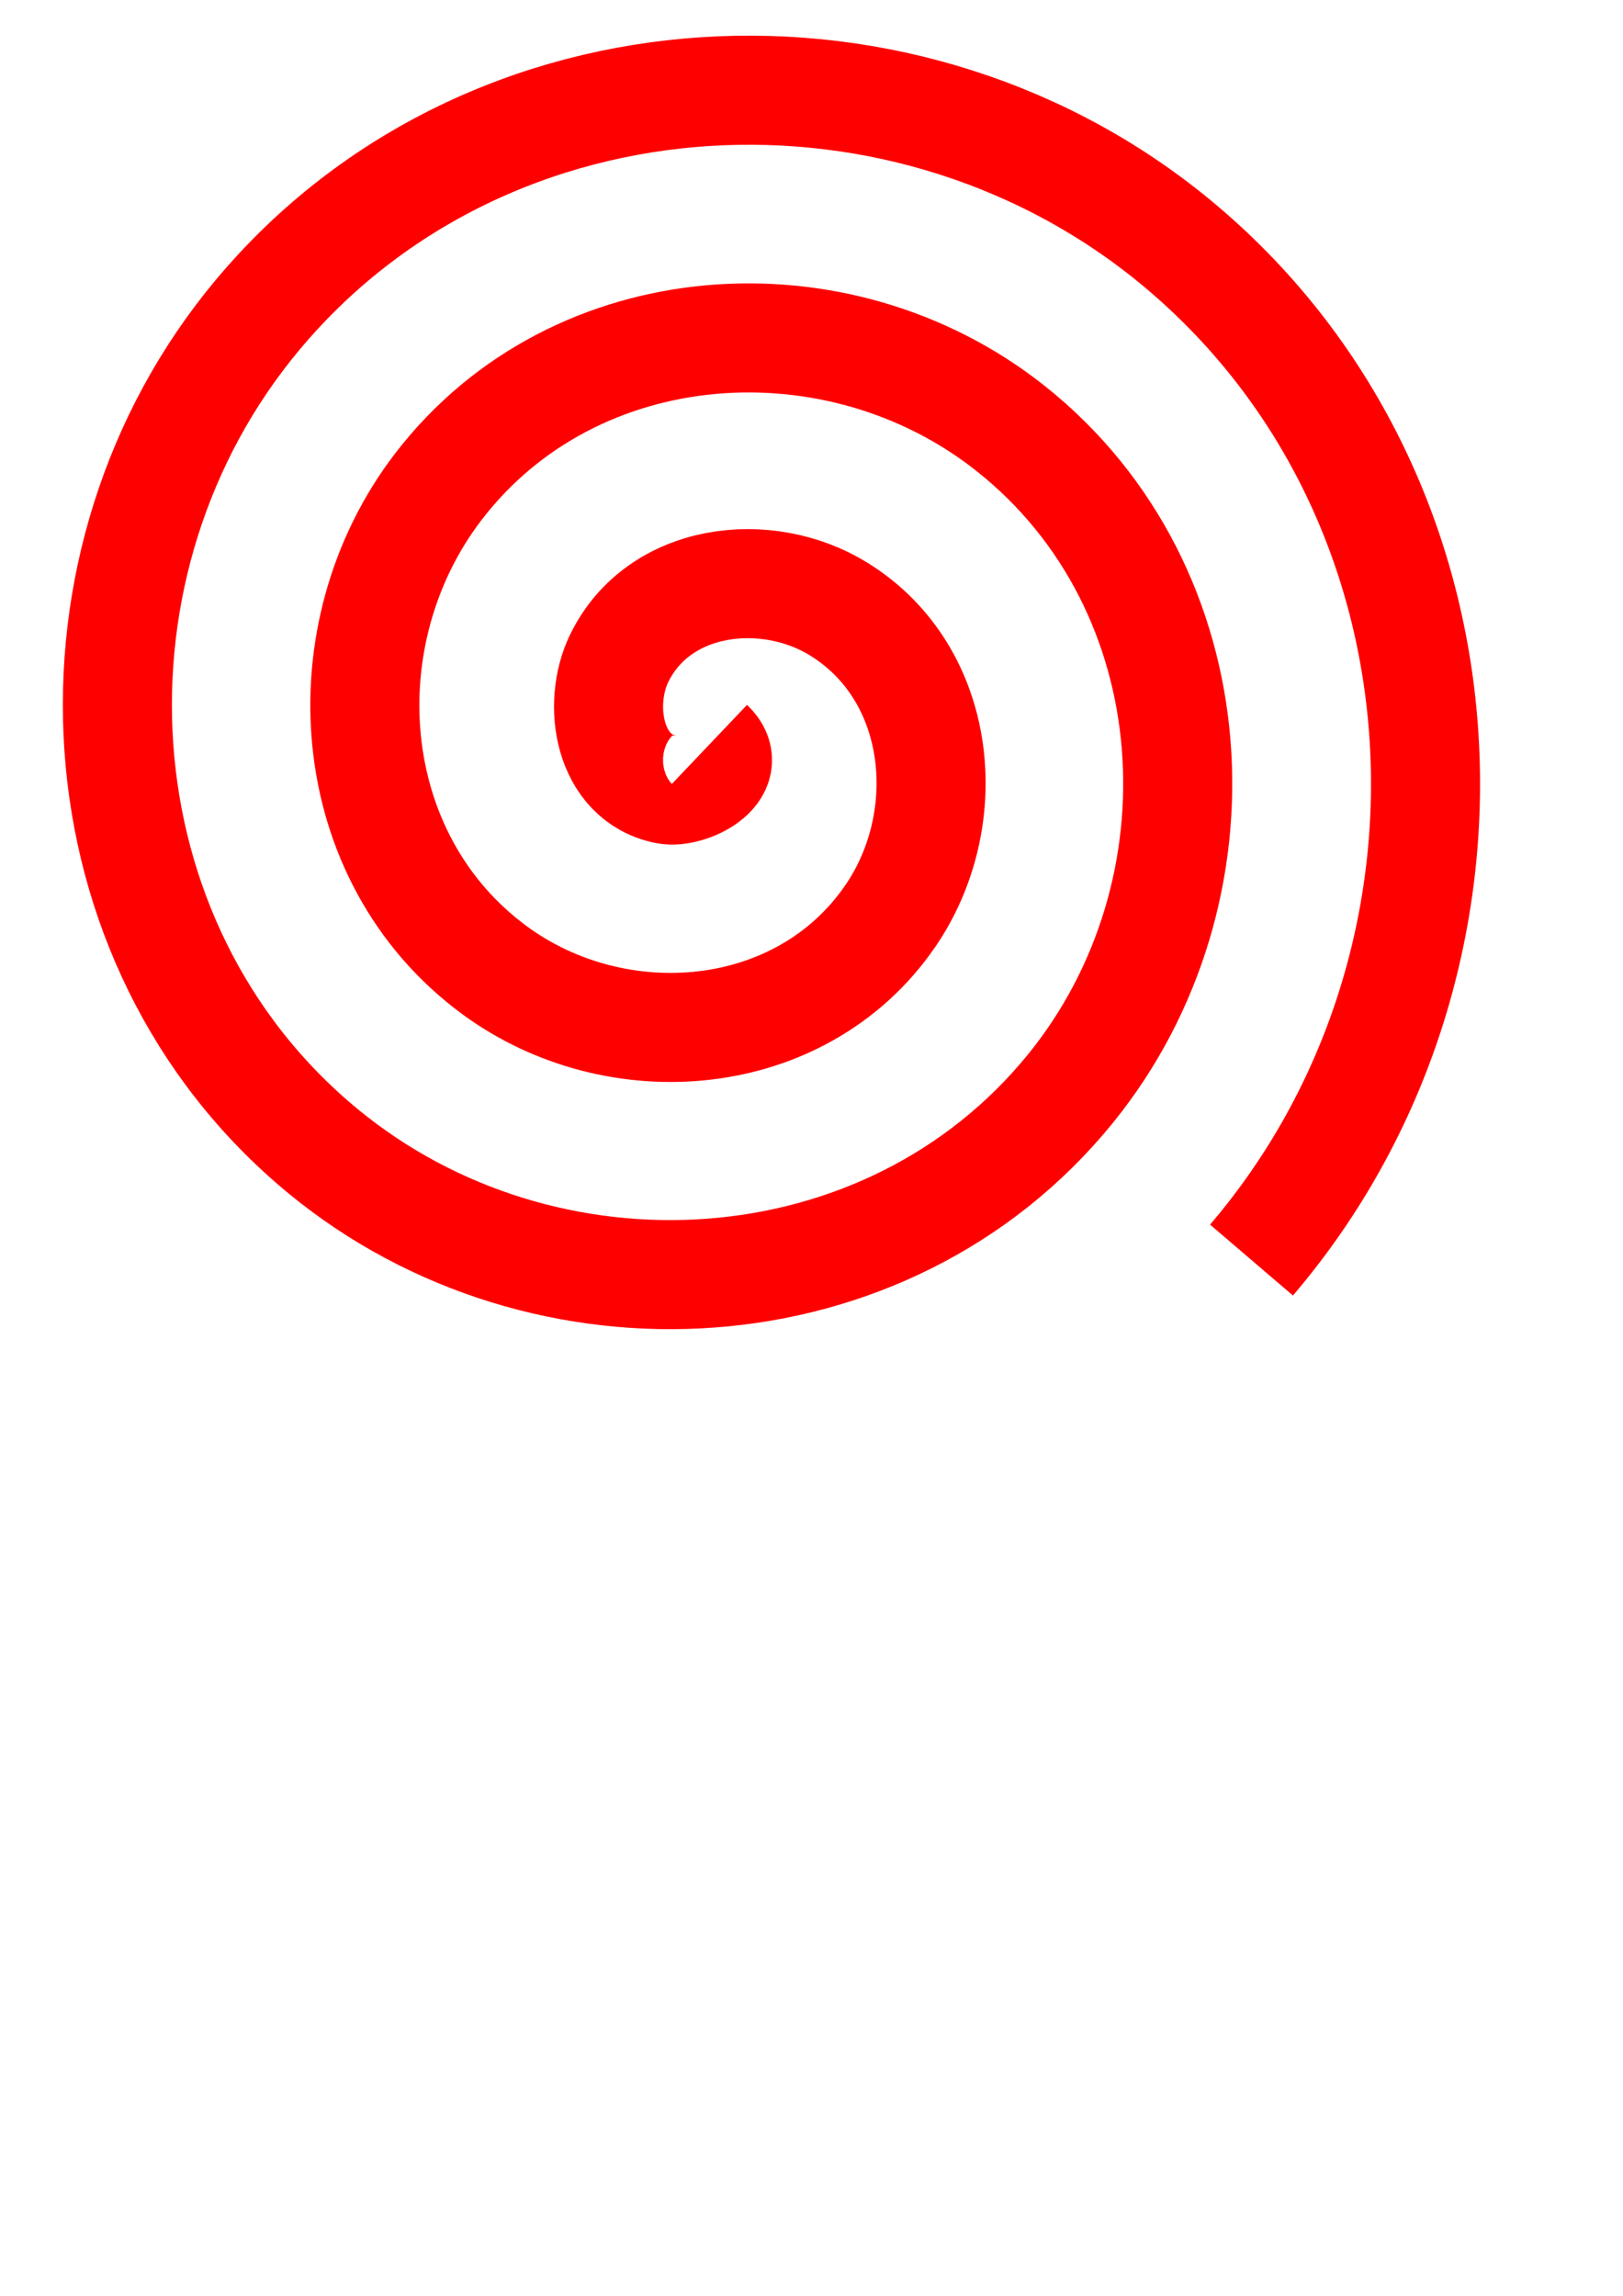 <?xml version="1.0" encoding="UTF-8" standalone="no"?>
<!-- Created with Inkscape (http://www.inkscape.org/) -->

<svg
   xmlns:dc="http://purl.org/dc/elements/1.1/"
   xmlns:cc="http://creativecommons.org/ns#"
   xmlns:rdf="http://www.w3.org/1999/02/22-rdf-syntax-ns#"
   xmlns:svg="http://www.w3.org/2000/svg"
   xmlns="http://www.w3.org/2000/svg"
   xmlns:sodipodi="http://sodipodi.sourceforge.net/DTD/sodipodi-0.dtd"
   xmlns:inkscape="http://www.inkscape.org/namespaces/inkscape"
   width="210mm"
   height="297mm"
   viewBox="0 0 744.094 1052.362"
   id="svg2"
   version="1.1"
   inkscape:version="0.91 r13725"
   sodipodi:docname="drawing_1.svg">
  <defs
     id="defs4" />
  <sodipodi:namedview
     id="base"
     pagecolor="#ffffff"
     bordercolor="#666666"
     borderopacity="1.0"
     inkscape:pageopacity="0.0"
     inkscape:pageshadow="2"
     inkscape:zoom="0.49497475"
     inkscape:cx="9.2111259"
     inkscape:cy="445.41415"
     inkscape:document-units="px"
     inkscape:current-layer="layer1"
     showgrid="false"
     inkscape:window-width="1280"
     inkscape:window-height="962"
     inkscape:window-x="1272"
     inkscape:window-y="-8"
     inkscape:window-maximized="1" />
  <g
     inkscape:label="Layer 1"
     inkscape:groupmode="layer"
     id="layer1">
    <path
       sodipodi:type="spiral"
       style="fill:none;fill-rule:evenodd;stroke:#ff0000;stroke-width:50;stroke-linecap:butt;stroke-linejoin:miter;stroke-opacity:1;fill-opacity:1;stroke-miterlimit:4;stroke-dasharray:none"
       id="path4190"
       sodipodi:cx="325.2691"
       sodipodi:cy="341.21481"
       sodipodi:expansion="1"
       sodipodi:revolution="3"
       sodipodi:radius="342.96426"
       sodipodi:argument="-18.089153"
       sodipodi:t0="0"
       d="m 325.269,341.215 c 12.459,11.851 -9.829,22.642 -19.698,20.708 -26.745,-5.241 -31.873,-39.202 -21.718,-60.104 18.164,-37.389 67.62,-42.952 100.51,-22.729 48.267,29.679 54.349,96.42 23.739,140.916 -40.798,59.307 -125.354,65.879 -181.322,24.749 -70.43,-51.758 -77.479,-154.353 -25.759,-221.728 62.64,-81.601 183.388,-89.119 262.135,-26.769 92.8,73.477 100.784,212.445 27.779,302.541 -84.287,104.019 -241.517,112.466 -342.947,28.79 C 32.737,432.509 23.827,256.988 118.188,144.235 224.046,17.743 417.878,8.373 541.947,113.425 679.686,230.054 689.518,442.212 573.767,577.59" />
  </g>
</svg>
